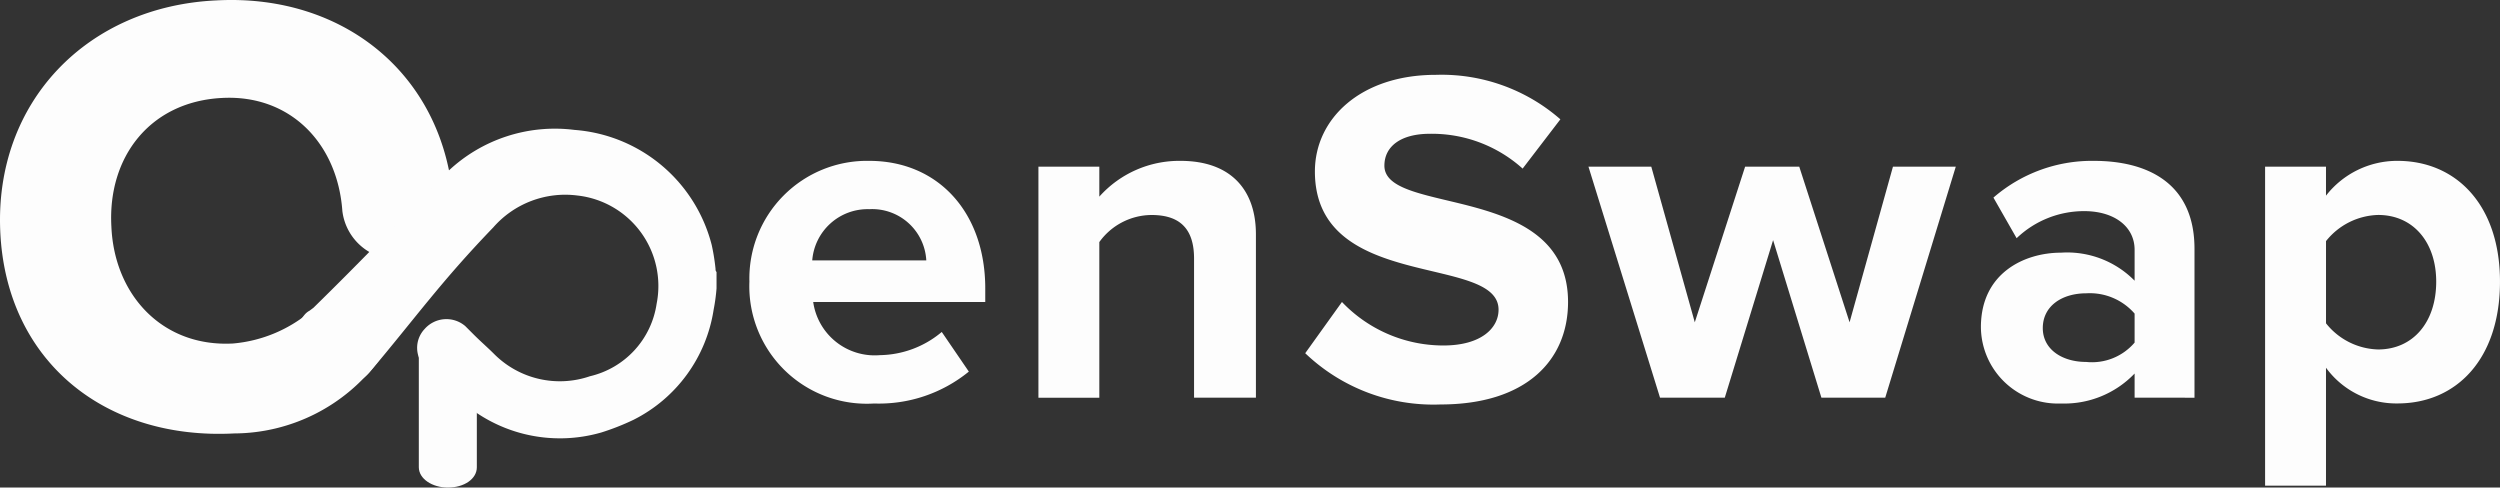 <svg xmlns="http://www.w3.org/2000/svg" width="124.188" height="24.22" viewBox="0 0 124.188 24.22"><rect x="0" y="0" width="124.188" height="24.22" fill="#333333" stroke="none"/><defs><style>.a,.b{fill:#fdfdfd;}.b{fill-rule:evenodd;}</style></defs><g transform="translate(-28.973 -32.76)"><g transform="translate(66.2 36.477)"><path class="a" d="M106.5,55.4a5.845,5.845,0,0,1,5.954-6c3.409,0,5.762,2.545,5.762,6.338v.672h-8.547a3.083,3.083,0,0,0,3.313,2.641,4.875,4.875,0,0,0,3.073-1.152l1.345,1.969a7.062,7.062,0,0,1-4.706,1.585A5.835,5.835,0,0,1,106.5,55.4Zm5.954-3.6a2.761,2.761,0,0,0-2.833,2.545h5.666A2.693,2.693,0,0,0,112.454,51.8Z" transform="translate(-106.5 -45.126)"/><path class="a" d="M144.131,61.164V54.25c0-1.585-.816-2.161-2.113-2.161a3.218,3.218,0,0,0-2.593,1.345v7.731H136.4V49.688h3.025v1.489a5.325,5.325,0,0,1,4.034-1.777c2.5,0,3.745,1.441,3.745,3.649v8.115h-3.073Z" transform="translate(-122.043 -45.126)"/><path class="a" d="M164,54.329l1.825-2.545a6.956,6.956,0,0,0,5.042,2.161c1.873,0,2.737-.864,2.737-1.777,0-2.785-9.123-.864-9.123-6.867,0-2.641,2.3-4.8,6-4.8a8.964,8.964,0,0,1,6.194,2.209L174.8,45.158a6.736,6.736,0,0,0-4.61-1.729c-1.441,0-2.257.624-2.257,1.585,0,2.5,9.123.816,9.123,6.771,0,2.881-2.065,5.09-6.338,5.09A9.214,9.214,0,0,1,164,54.329Z" transform="translate(-136.39 -40.5)"/><path class="a" d="M204.872,61.476l-2.4-7.827-2.4,7.827h-3.217L193.3,50h3.121l2.161,7.731,2.5-7.731h2.689l2.5,7.731L208.426,50h3.121l-3.505,11.476Z" transform="translate(-151.62 -45.438)"/><path class="a" d="M241.535,61.164v-1.2a4.83,4.83,0,0,1-3.649,1.489,3.827,3.827,0,0,1-3.986-3.793c0-2.689,2.161-3.7,3.986-3.7a4.7,4.7,0,0,1,3.649,1.393V53.818c0-1.152-1.008-1.921-2.5-1.921a4.839,4.839,0,0,0-3.361,1.345l-1.152-2.017a7.467,7.467,0,0,1,4.994-1.825c2.593,0,4.994,1.056,4.994,4.37v7.395Zm0-2.737V56.987a2.949,2.949,0,0,0-2.4-1.008c-1.2,0-2.161.624-2.161,1.729,0,1.056.96,1.681,2.161,1.681A2.784,2.784,0,0,0,241.535,58.427Z" transform="translate(-172.725 -45.126)"/><path class="a" d="M266.325,59.676v5.858H263.3V49.688h3.025v1.441a4.481,4.481,0,0,1,3.553-1.729c2.929,0,5.09,2.209,5.09,6,0,3.841-2.161,6.05-5.09,6.05A4.323,4.323,0,0,1,266.325,59.676ZM271.8,55.4c0-1.969-1.152-3.313-2.881-3.313a3.42,3.42,0,0,0-2.593,1.3v4.082a3.42,3.42,0,0,0,2.593,1.3C270.647,58.764,271.8,57.419,271.8,55.4Z" transform="translate(-188.008 -45.126)"/></g><g transform="translate(28.973 32.76)"><path class="a" d="M73.741,74.675c.816,0,1.441-.432,1.441-1.008V67.808c0-.576-.624-1.008-1.441-1.008s-1.441.432-1.441,1.008v5.858C72.3,74.243,72.972,74.675,73.741,74.675Z" transform="translate(-51.495 -50.455)"/><path class="a" d="M66.5,69.3" transform="translate(-48.48 -51.754)"/><path class="b" d="M75.9,67.7" transform="translate(-53.367 -50.923)"/><path class="b" d="M47,66.7" transform="translate(-38.344 -50.403)"/><g transform="translate(0 0)"><path class="a" d="M39.742,32.779c-6.434.288-11.044,5.042-10.756,11.476s5.186,10.372,11.62,10.036a9.012,9.012,0,0,0,7.2-3.649l-3.313-2.5a6.9,6.9,0,0,1-3.937,1.681c-3.505.192-5.906-2.4-6.05-5.81-.192-3.457,1.921-6.194,5.474-6.386,3.409-.192,5.762,2.257,6,5.618h0a2.739,2.739,0,0,0,2.881,2.4,2.809,2.809,0,0,0,2.641-2.689h0C51.123,36.573,46.129,32.443,39.742,32.779Z" transform="translate(-28.973 -32.76)"/></g><path class="a" d="M60.36,55.009c2.353-2.3,4.562-4.61,6.675-6.771a7.719,7.719,0,0,1,6.29-2.065,7.626,7.626,0,0,1,6.819,5.714,10.4,10.4,0,0,1,.192,1.2.176.176,0,0,0,.048.144v.816a9.215,9.215,0,0,1-.144,1.056,7.367,7.367,0,0,1-3.986,5.474,12.107,12.107,0,0,1-1.585.624,7.406,7.406,0,0,1-7.2-1.777c-.528-.48-1.008-.96-1.537-1.441a1.362,1.362,0,0,1-.048-1.921,1.44,1.44,0,0,1,2.017-.144l.432.432c.336.336.672.624,1.008.96a4.608,4.608,0,0,0,4.754,1.1,4.35,4.35,0,0,0,3.313-3.6,4.522,4.522,0,0,0-3.937-5.378,4.747,4.747,0,0,0-4.178,1.585c-2.593,2.689-3.841,4.466-6.146,7.2A2.141,2.141,0,0,1,59.4,56.834a2.252,2.252,0,0,1,.528-1.489.843.843,0,0,1,.24-.192Z" transform="translate(-44.79 -39.72)"/></g></g></svg>